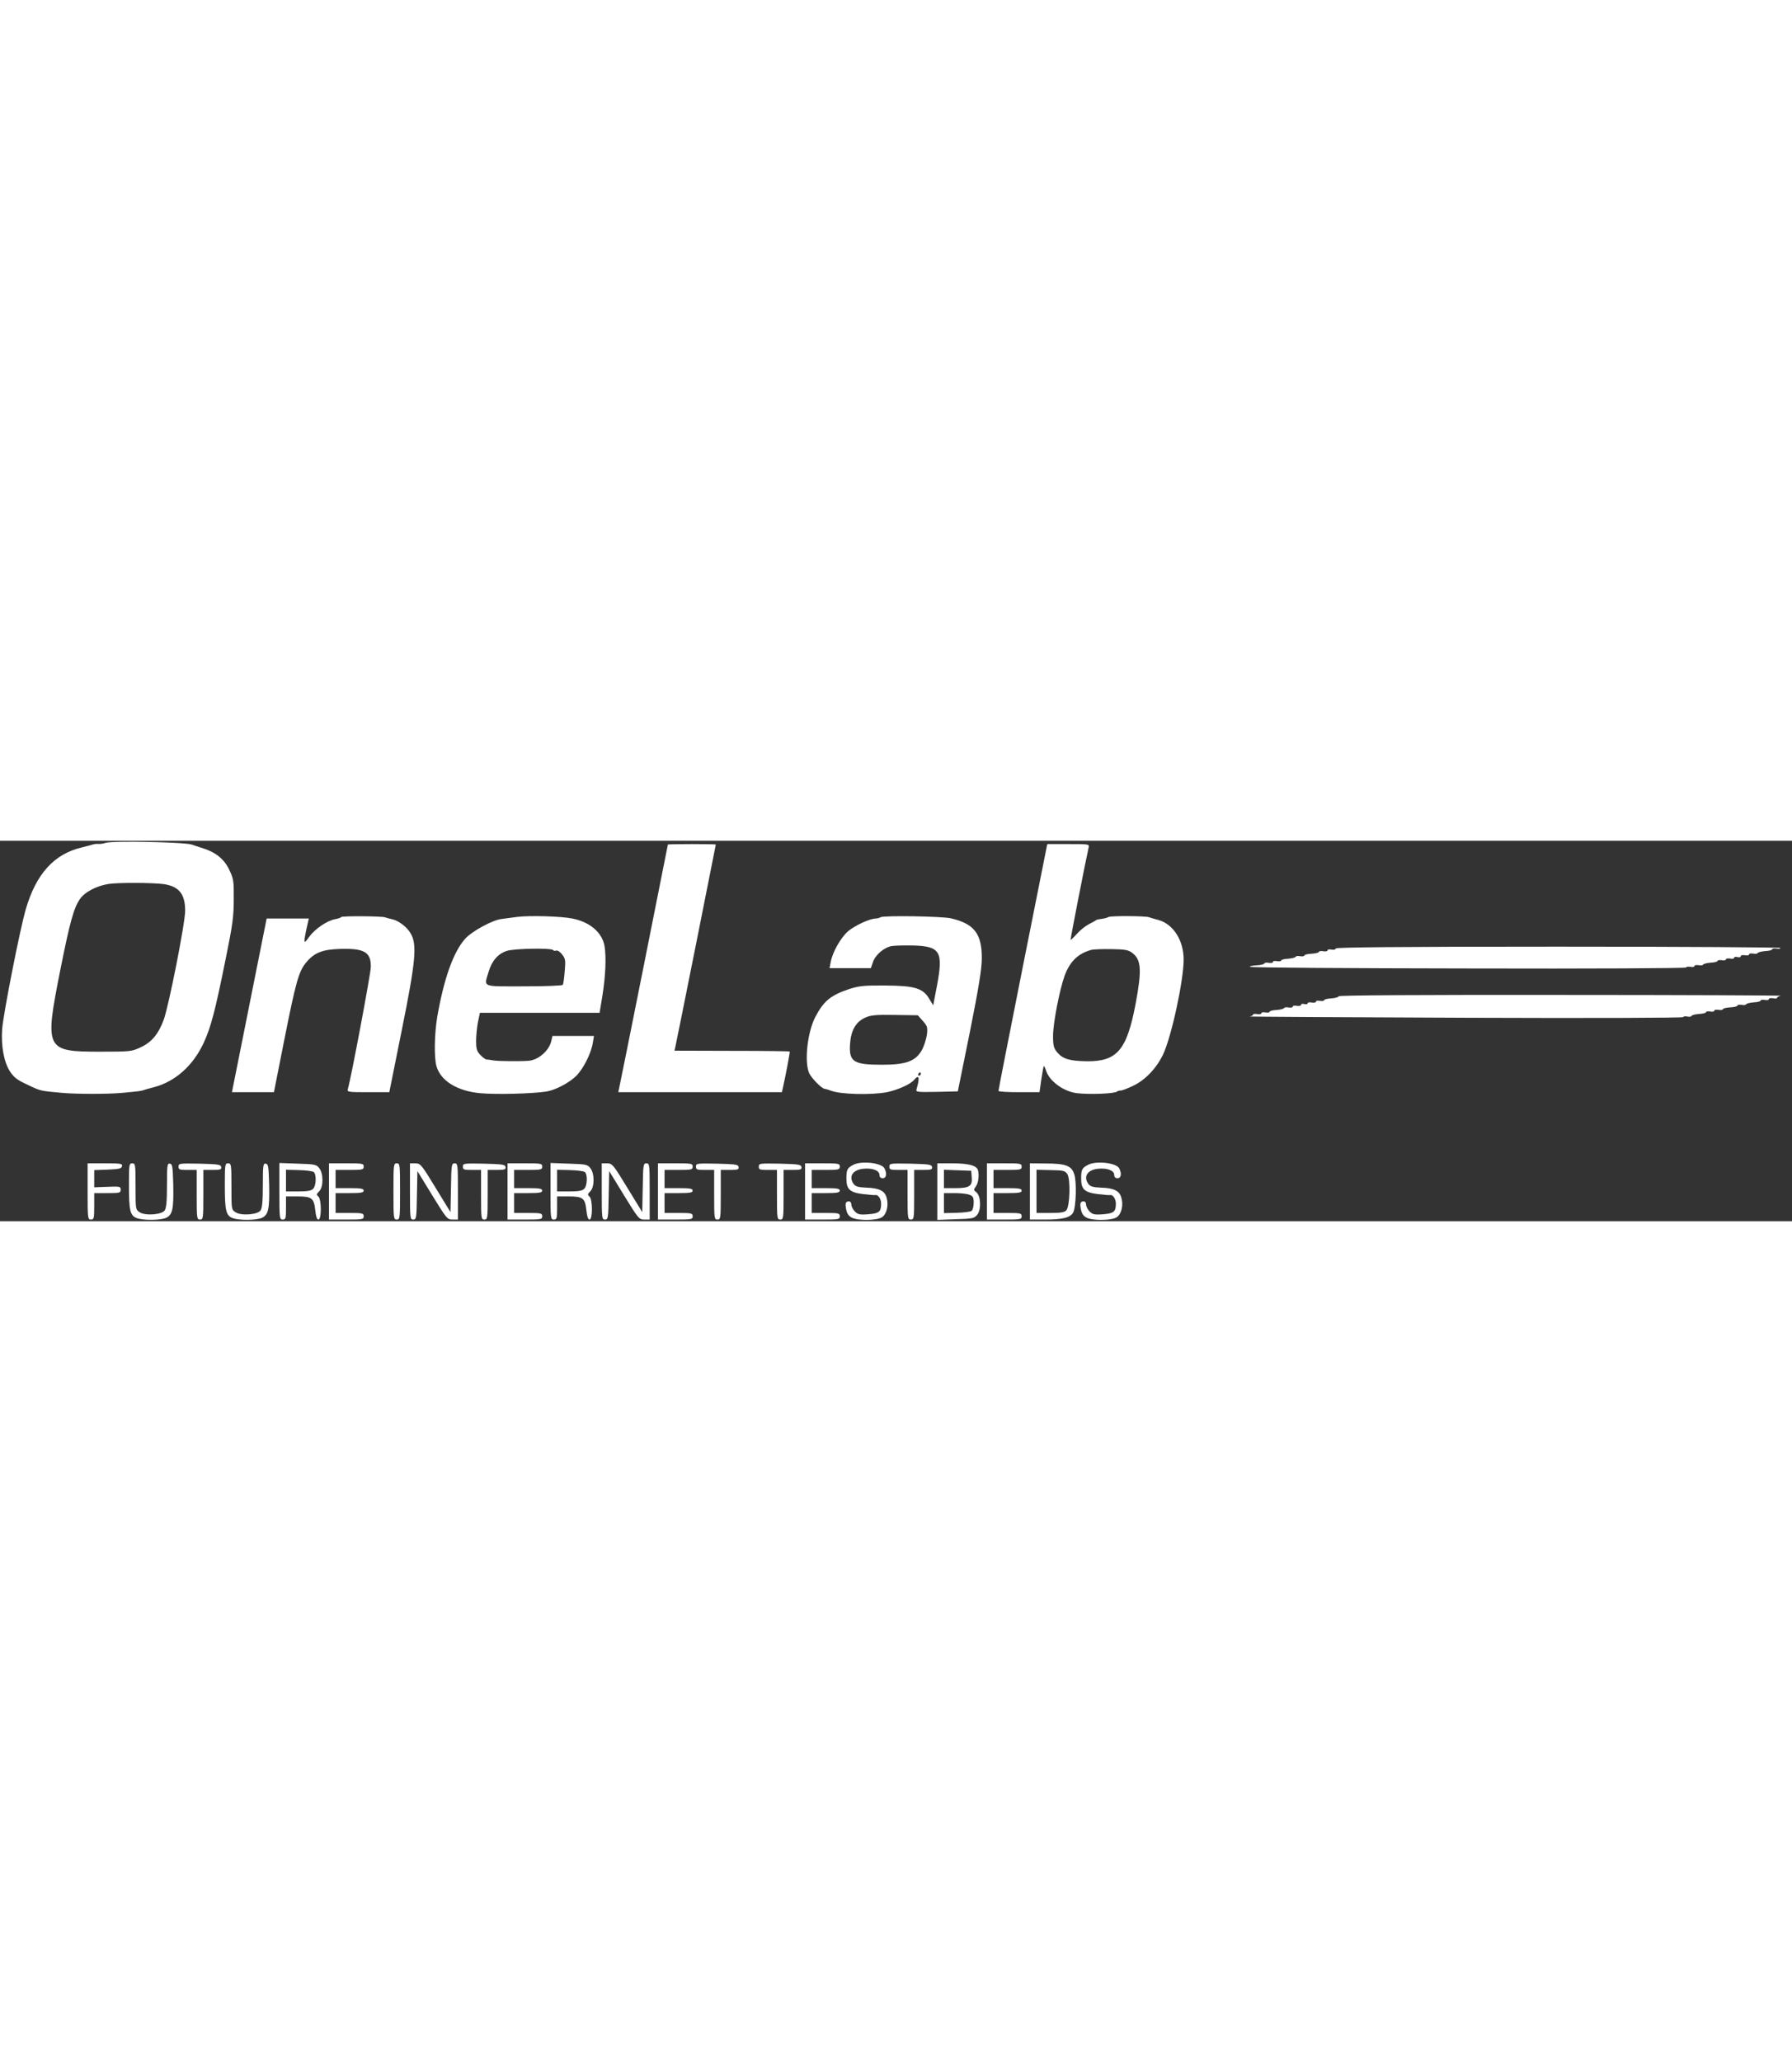 <?xml version="1.0" standalone="no"?>
<!DOCTYPE svg PUBLIC "-//W3C//DTD SVG 20010904//EN"
 "http://www.w3.org/TR/2001/REC-SVG-20010904/DTD/svg10.dtd">
<svg version="1.0" xmlns="http://www.w3.org/2000/svg"
 width="150pt"  viewBox="0 0 1084 230"
 preserveAspectRatio="xMidYMid meet">
<rect x="0" y="0" width="1084" height="230" fill="#333333" stroke="none"/>
<g transform="translate(0,230) scale(0.1,-0.1)"
fill="#ffffff" stroke="none">
<path d="M637 2287 c-11 -4 -30 -7 -42 -6 -11 1 -27 -1 -35 -4 -8 -3 -37 -10
-64 -17 -168 -39 -278 -160 -340 -374 -35 -119 -136 -632 -143 -725 -7 -100
10 -197 47 -255 22 -34 43 -51 92 -74 98 -47 85 -43 223 -56 87 -8 278 -8 365
0 103 10 114 11 130 17 8 3 35 11 60 17 128 33 237 129 301 266 44 94 70 191
135 514 41 200 48 253 48 355 1 110 -1 125 -26 177 -30 66 -82 108 -161 133
-29 9 -59 19 -67 22 -44 15 -485 24 -523 10z m354 -249 c92 -14 129 -60 129
-161 0 -75 -99 -576 -130 -660 -32 -86 -73 -135 -138 -165 -55 -26 -62 -27
-247 -27 -331 0 -336 11 -240 495 58 290 81 373 118 427 29 43 102 81 174 92
58 9 267 8 334 -1z"/>
<path d="M4040 2277 c0 -4 -289 -1451 -295 -1474 l-5 -23 495 0 495 0 5 23
c16 70 45 221 42 223 -2 2 -159 4 -350 4 l-347 1 5 22 c6 23 245 1220 245
1224 0 2 -65 3 -145 3 -80 0 -145 -1 -145 -3z"/>
<path d="M6187 1538 c-81 -409 -148 -746 -147 -750 0 -5 56 -8 124 -8 l124 0
11 77 c6 42 13 78 15 81 2 2 9 -12 15 -31 21 -62 107 -124 186 -133 76 -9 230
-3 242 10 3 3 13 6 22 6 9 0 43 13 76 29 72 34 140 105 180 188 51 106 125
448 125 575 0 116 -63 214 -152 239 -24 6 -50 14 -58 17 -23 8 -234 9 -245 1
-6 -4 -24 -9 -40 -11 -17 -2 -32 -5 -35 -8 -3 -3 -22 -14 -43 -24 -21 -11 -54
-37 -72 -58 -19 -21 -37 -38 -39 -38 -3 0 93 489 109 558 5 22 5 22 -122 22
l-128 0 -148 -742z m661 85 c56 -41 60 -104 21 -311 -53 -278 -112 -347 -296
-345 -104 2 -144 14 -178 54 -21 26 -25 40 -25 100 0 76 40 282 71 366 32 84
80 131 159 153 14 4 69 6 123 5 80 -1 103 -5 125 -22z"/>
<path d="M2064 1839 c-2 -4 -19 -10 -37 -13 -49 -9 -122 -59 -157 -107 -33
-47 -35 -42 -16 49 l14 62 -128 0 -127 0 -105 -525 -105 -525 127 0 127 0 62
313 c70 352 88 417 132 470 49 60 99 80 204 83 149 5 190 -19 188 -110 -1 -43
-119 -670 -139 -738 -5 -17 5 -18 123 -18 l128 0 75 373 c85 420 94 520 54
587 -22 39 -74 78 -113 86 -14 3 -33 8 -41 11 -21 8 -261 9 -266 2z"/>
<path d="M3130 1840 c-36 -5 -79 -11 -97 -13 -54 -6 -178 -74 -218 -118 -72
-80 -129 -239 -170 -473 -17 -102 -20 -244 -5 -298 25 -89 125 -151 265 -164
98 -9 315 -3 400 10 55 9 137 52 180 94 43 42 91 137 101 200 l7 42 -126 0
-125 0 -7 -30 c-13 -58 -77 -115 -137 -120 -46 -4 -181 -3 -213 2 -16 3 -36 6
-43 6 -7 1 -24 14 -37 28 -21 22 -25 37 -25 84 0 31 5 82 11 113 l12 57 362 0
362 0 17 103 c19 119 24 232 13 300 -14 82 -88 146 -195 167 -69 14 -257 19
-332 10z m216 -201 c2 -4 11 -6 18 -3 8 3 24 -7 36 -23 20 -25 22 -35 16 -101
-3 -41 -8 -78 -12 -83 -3 -5 -107 -9 -235 -9 -260 0 -242 -8 -213 89 19 64 56
108 109 125 43 15 272 19 281 5z"/>
<path d="M5327 1838 c-7 -4 -20 -8 -29 -8 -36 0 -126 -42 -167 -76 -45 -39
-95 -127 -106 -187 l-7 -37 125 0 125 0 12 35 c15 46 69 92 117 99 21 3 80 4
130 3 160 -5 179 -38 142 -237 l-24 -125 -23 38 c-38 66 -89 81 -266 82 -129
1 -158 -2 -218 -21 -114 -38 -156 -73 -207 -171 -47 -92 -66 -267 -37 -336 13
-31 78 -97 96 -97 5 0 21 -5 37 -11 56 -22 241 -27 338 -9 63 13 143 48 164
74 31 37 36 15 15 -57 -5 -16 4 -17 122 -15 l128 3 73 360 c53 265 72 382 72
443 1 149 -45 210 -186 243 -54 13 -408 18 -426 7z m255 -627 c28 -31 30 -39
25 -83 -4 -27 -17 -68 -29 -91 -39 -70 -96 -91 -243 -91 -173 0 -200 18 -193
126 6 83 35 133 92 159 34 15 64 18 179 16 l139 -2 30 -34z m-12 -321 c0 -5
-5 -10 -11 -10 -5 0 -7 5 -4 10 3 6 8 10 11 10 2 0 4 -4 4 -10z"/>
<path d="M8080 1649 c0 -7 -11 -9 -25 -7 -14 3 -25 1 -25 -5 0 -5 -11 -7 -25
-5 -13 3 -26 1 -27 -4 -2 -5 -23 -10 -46 -11 -23 -1 -42 -6 -42 -11 0 -4 -11
-6 -25 -4 -13 3 -26 1 -27 -3 -2 -5 -22 -10 -45 -12 -24 -1 -43 -6 -43 -11 0
-4 -11 -6 -25 -4 -14 3 -25 1 -25 -5 0 -5 -11 -7 -25 -5 -13 3 -26 1 -27 -4
-2 -5 -23 -10 -46 -11 -23 -1 -42 -5 -42 -9 0 -5 594 -9 1320 -10 740 -2 1320
1 1320 6 0 4 11 6 25 4 14 -3 25 -1 25 5 0 5 11 7 25 5 13 -3 26 -1 27 3 2 5
22 10 45 12 24 1 43 6 43 11 0 4 11 6 25 4 14 -3 25 -1 25 5 0 5 11 7 25 5 14
-3 25 -1 25 5 0 5 9 7 20 4 11 -3 20 -1 20 5 0 6 11 8 25 6 14 -3 25 -1 25 5
0 5 11 7 25 5 13 -3 26 -1 27 3 2 5 22 10 45 12 24 1 43 6 43 11 0 4 11 6 25
4 14 -3 25 -1 25 4 0 4 -583 8 -1345 8 -963 0 -1345 -4 -1345 -11z"/>
<path d="M8098 1360 c-2 -6 -22 -11 -45 -13 -24 -1 -43 -6 -43 -11 0 -4 -11
-6 -25 -4 -14 3 -25 1 -25 -5 0 -5 -11 -7 -25 -5 -14 3 -25 1 -25 -5 0 -5 -9
-7 -20 -4 -11 3 -20 1 -20 -5 0 -6 -11 -8 -25 -6 -14 3 -25 1 -25 -5 0 -5 -11
-7 -25 -5 -13 3 -26 1 -27 -3 -2 -5 -22 -10 -45 -12 -24 -1 -43 -6 -43 -11 0
-4 -11 -6 -25 -4 -14 3 -25 1 -25 -5 0 -5 -11 -7 -25 -5 -14 3 -25 1 -25 -3 0
-5 -10 -10 -22 -11 -13 -2 571 -5 1297 -8 770 -3 1323 -1 1326 4 4 5 16 6 27
3 12 -2 22 -1 24 4 2 5 22 10 45 12 24 1 43 6 43 11 0 4 11 6 25 4 14 -3 25
-1 25 5 0 5 11 7 25 5 13 -3 26 -1 27 4 2 5 23 10 46 11 23 1 42 6 42 11 0 4
11 6 25 4 13 -3 26 -1 27 3 2 5 22 10 45 12 24 1 43 6 43 11 0 4 11 6 25 4 14
-3 25 -1 25 5 0 5 11 7 25 5 14 -3 25 -2 25 3 0 4 10 10 23 12 12 2 -584 5
-1325 5 -861 1 -1348 -2 -1350 -8z"/>
<path d="M5162 341 c-37 -19 -42 -29 -42 -83 0 -65 20 -84 101 -94 35 -4 68
-7 73 -6 17 5 36 -22 36 -52 0 -49 -13 -59 -78 -64 -51 -4 -63 -1 -81 17 -11
11 -21 30 -21 41 0 11 -6 20 -14 20 -21 0 -25 -11 -17 -50 5 -25 15 -39 35
-49 40 -19 150 -17 181 3 29 19 42 73 28 119 -11 41 -46 58 -124 60 -47 2 -64
7 -75 22 -32 44 -7 85 57 92 56 6 99 -10 99 -37 0 -13 7 -20 20 -20 22 0 27
28 10 60 -17 33 -139 47 -188 21z"/>
<path d="M6582 341 c-37 -19 -42 -29 -42 -83 0 -65 20 -84 101 -94 35 -4 68
-7 73 -6 17 5 36 -22 36 -52 0 -49 -13 -59 -78 -64 -51 -4 -63 -1 -81 17 -11
11 -21 30 -21 41 0 11 -6 20 -14 20 -21 0 -25 -11 -17 -50 5 -25 15 -39 35
-49 40 -19 150 -17 181 3 29 19 42 73 28 119 -11 41 -46 58 -124 60 -47 2 -64
7 -75 22 -32 44 -7 85 57 92 56 6 99 -10 99 -37 0 -13 7 -20 20 -20 22 0 27
28 10 60 -17 33 -139 47 -188 21z"/>
<path d="M530 180 c0 -163 1 -170 20 -170 18 0 20 7 20 80 l0 80 80 0 c74 0
80 1 80 21 0 19 -5 20 -80 17 l-80 -3 0 52 0 52 82 3 c70 3 83 6 86 21 3 15
-7 17 -102 17 l-106 0 0 -170z"/>
<path d="M780 216 c0 -151 7 -182 47 -197 39 -15 145 -14 179 2 38 19 45 54
42 201 -3 108 -5 123 -20 126 -16 3 -18 -8 -18 -130 0 -97 -4 -139 -14 -153
-19 -26 -117 -33 -151 -11 -25 16 -25 18 -25 156 0 133 -1 140 -20 140 -19 0
-20 -7 -20 -134z"/>
<path d="M1080 330 c0 -18 6 -20 55 -20 l55 0 0 -150 c0 -143 1 -150 20 -150
19 0 20 7 20 150 l0 150 56 0 c47 0 55 3 52 18 -3 15 -19 17 -131 20 -122 2
-127 2 -127 -18z"/>
<path d="M1360 216 c0 -151 7 -182 47 -197 39 -15 145 -14 179 2 38 19 45 54
42 201 -3 108 -5 123 -20 126 -16 3 -18 -8 -18 -130 0 -97 -4 -139 -14 -153
-19 -26 -117 -33 -151 -11 -25 16 -25 18 -25 156 0 133 -1 140 -20 140 -19 0
-20 -7 -20 -134z"/>
<path d="M1690 181 c0 -164 1 -171 20 -171 18 0 20 7 20 70 l0 70 68 0 c88 0
101 -10 109 -83 4 -38 10 -57 19 -57 20 0 19 123 0 139 -13 11 -12 15 5 32 26
26 26 108 0 140 -17 22 -28 24 -130 27 l-111 4 0 -171z m208 116 c17 -14 15
-83 -4 -101 -11 -12 -36 -16 -90 -16 l-74 0 0 66 0 65 78 -2 c42 -1 83 -6 90
-12z"/>
<path d="M1990 180 l0 -170 105 0 c98 0 105 1 105 20 0 18 -7 20 -85 20 l-85
0 0 60 0 60 85 0 c69 0 85 3 85 15 0 12 -16 15 -85 15 l-85 0 0 55 0 55 85 0
c78 0 85 2 85 20 0 19 -7 20 -105 20 l-105 0 0 -170z"/>
<path d="M2380 180 c0 -163 1 -170 20 -170 19 0 20 7 20 170 0 163 -1 170 -20
170 -19 0 -20 -7 -20 -170z"/>
<path d="M2480 180 c0 -163 1 -170 20 -170 18 0 20 8 22 146 l3 147 90 -147
c86 -140 91 -146 122 -146 l33 0 0 170 c0 163 -1 170 -20 170 -18 0 -20 -8
-22 -147 l-3 -148 -90 147 c-86 141 -91 147 -122 148 l-33 0 0 -170z"/>
<path d="M2800 330 c0 -18 6 -20 55 -20 l55 0 0 -150 c0 -143 1 -150 20 -150
19 0 20 7 20 150 l0 150 56 0 c47 0 55 3 52 18 -3 15 -19 17 -131 20 -122 2
-127 2 -127 -18z"/>
<path d="M3070 180 l0 -170 105 0 c98 0 105 1 105 20 0 18 -7 20 -85 20 l-85
0 0 60 0 60 85 0 c69 0 85 3 85 15 0 12 -16 15 -85 15 l-85 0 0 55 0 55 85 0
c78 0 85 2 85 20 0 19 -7 20 -105 20 l-105 0 0 -170z"/>
<path d="M3330 181 c0 -164 1 -171 20 -171 18 0 20 7 20 70 l0 70 68 0 c88 0
101 -10 109 -83 4 -38 10 -57 19 -57 20 0 19 123 0 139 -13 11 -12 15 5 32 26
26 26 108 0 140 -17 22 -28 24 -130 27 l-111 4 0 -171z m208 116 c17 -14 15
-83 -4 -101 -11 -12 -36 -16 -90 -16 l-74 0 0 66 0 65 78 -2 c42 -1 83 -6 90
-12z"/>
<path d="M3640 180 c0 -163 1 -170 20 -170 18 0 20 8 22 146 l3 147 90 -147
c86 -140 91 -146 122 -146 l33 0 0 170 c0 163 -1 170 -20 170 -18 0 -20 -8
-22 -147 l-3 -148 -90 147 c-86 141 -91 147 -122 148 l-33 0 0 -170z"/>
<path d="M3980 180 l0 -170 105 0 c98 0 105 1 105 20 0 18 -7 20 -85 20 l-85
0 0 60 0 60 85 0 c69 0 85 3 85 15 0 12 -16 15 -85 15 l-85 0 0 55 0 55 85 0
c78 0 85 2 85 20 0 19 -7 20 -105 20 l-105 0 0 -170z"/>
<path d="M4210 330 c0 -18 6 -20 55 -20 l55 0 0 -150 c0 -143 1 -150 20 -150
19 0 20 7 20 150 l0 150 56 0 c47 0 55 3 52 18 -3 15 -19 17 -131 20 -122 2
-127 2 -127 -18z"/>
<path d="M4590 330 c0 -18 6 -20 55 -20 l55 0 0 -150 c0 -143 1 -150 20 -150
19 0 20 7 20 150 l0 150 56 0 c47 0 55 3 52 18 -3 15 -19 17 -131 20 -122 2
-127 2 -127 -18z"/>
<path d="M4870 180 l0 -170 105 0 c98 0 105 1 105 20 0 18 -7 20 -85 20 l-85
0 0 60 0 60 85 0 c69 0 85 3 85 15 0 12 -16 15 -85 15 l-85 0 0 55 0 55 85 0
c78 0 85 2 85 20 0 19 -7 20 -105 20 l-105 0 0 -170z"/>
<path d="M5380 330 c0 -18 6 -20 55 -20 l55 0 0 -150 c0 -143 1 -150 20 -150
19 0 20 7 20 150 l0 150 56 0 c47 0 55 3 52 18 -3 15 -19 17 -131 20 -122 2
-127 2 -127 -18z"/>
<path d="M5670 179 l0 -171 111 4 c104 3 112 5 131 28 25 31 21 116 -7 136
-16 12 -16 14 -1 36 17 23 21 84 8 105 -14 22 -63 33 -153 33 l-89 0 0 -171z
m208 86 c5 -53 -14 -65 -100 -65 l-68 0 0 56 0 55 83 -3 82 -3 3 -40z m-14
-105 c22 -8 26 -16 26 -49 0 -21 -6 -43 -12 -48 -7 -6 -48 -11 -90 -12 l-78
-2 0 60 0 61 64 0 c36 0 76 -4 90 -10z"/>
<path d="M5970 180 l0 -170 105 0 c98 0 105 1 105 20 0 18 -7 20 -85 20 l-85
0 0 60 0 60 85 0 c69 0 85 3 85 15 0 12 -16 15 -85 15 l-85 0 0 55 0 55 85 0
c78 0 85 2 85 20 0 19 -7 20 -105 20 l-105 0 0 -170z"/>
<path d="M6230 180 l0 -170 94 0 c104 0 151 12 168 43 17 33 22 186 6 232 -17
51 -51 64 -175 64 l-93 1 0 -170z m227 104 c19 -30 15 -192 -6 -217 -10 -13
-32 -17 -97 -17 l-84 0 0 130 0 131 86 -2 c77 -1 87 -4 101 -25z"/>
</g>
</svg>
